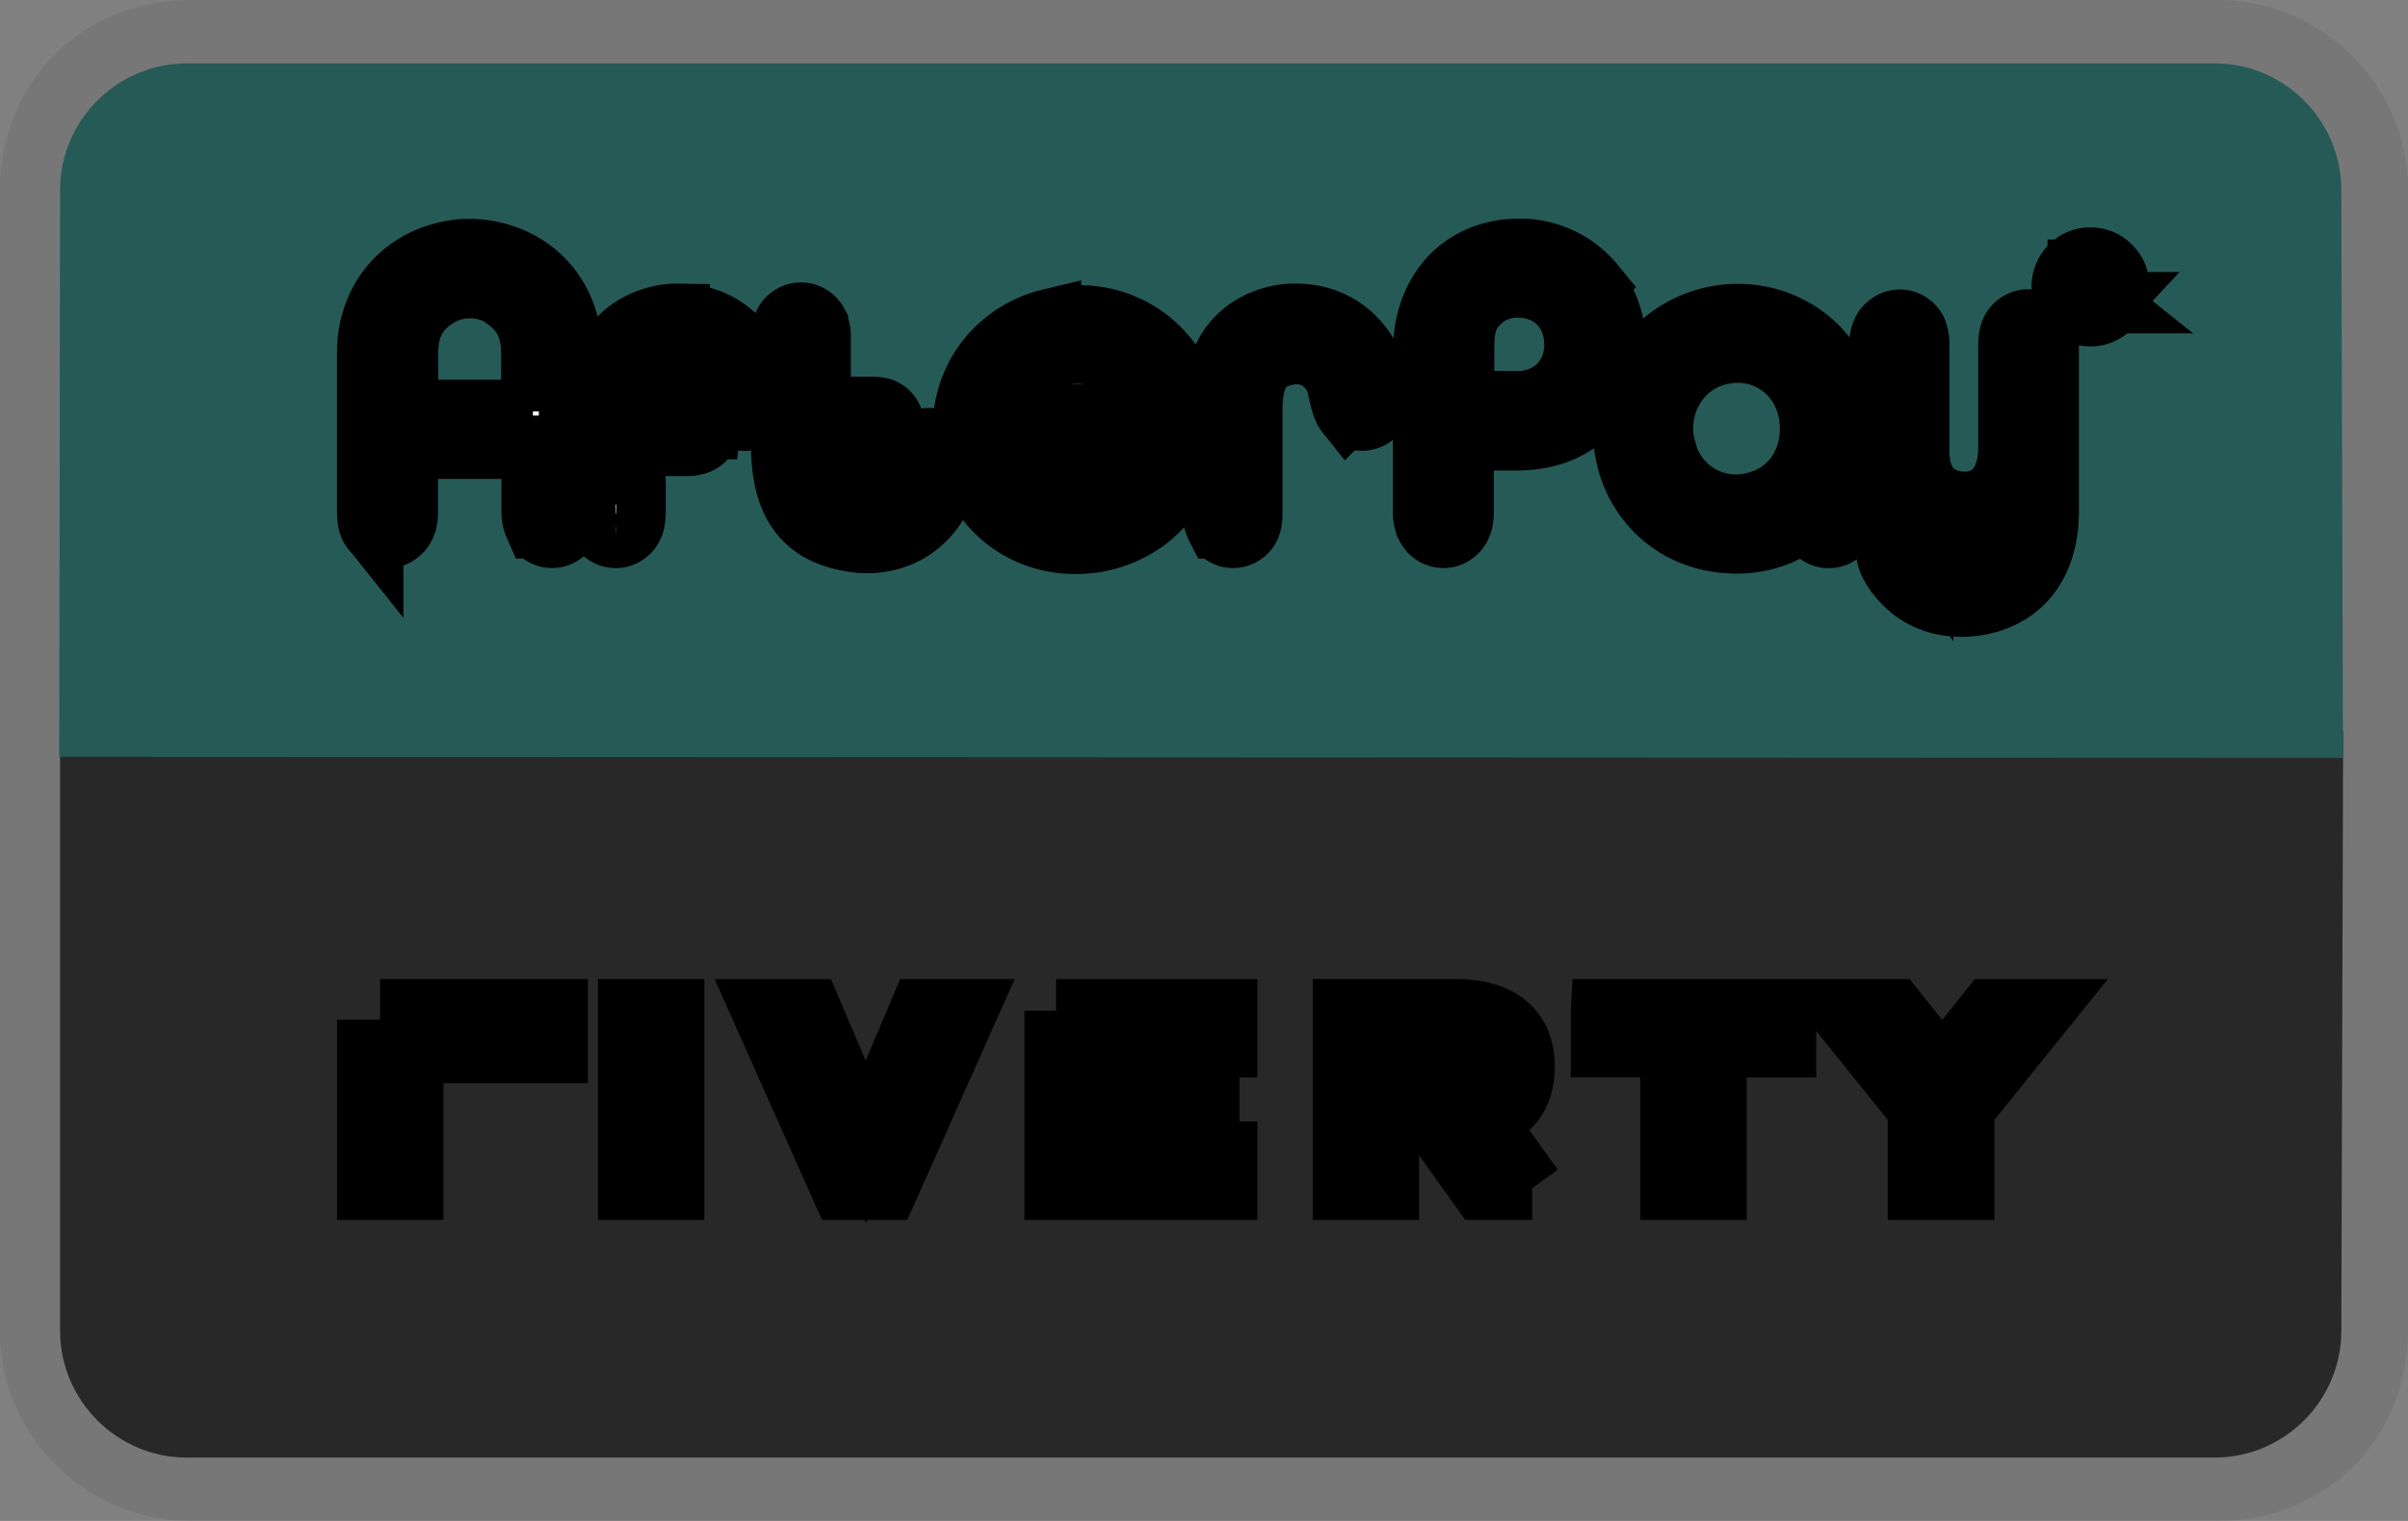 <svg xmlns="http://www.w3.org/2000/svg" role="img" viewBox="0 0 38 24" width="38" height="24" aria-labelledby="pi-riverty_paynl_version"><rect x="0" y="0" width="38" height="24" fill="#808080" stroke="none"/><title id="pi-riverty_paynl_version">Riverty (PAY. version)</title><path d="M35 0H3C1.3 0 0 1.3 0 3v18c0 1.7 1.4 3 3 3h32c1.7 0 3-1.3 3-3V3c0-1.7-1.4-3-3-3z" fill="#000" fill-rule="nonzero" opacity=".07" vector-effect="non-scaling-stroke"/><path d="M36.977 11.532L36.948 21c0 1.1-.9 2-2 2h-32c-1.1 0-2-.9-2-2v-9.83" fill="#282828" fill-rule="nonzero" vector-effect="non-scaling-stroke"/><path d="M34.948 1c1.1 0 2 .9 2 2l.026 8.96-36.039-.017L.948 3c0-1.1.9-2 2-2h32" fill="#255a57" fill-rule="nonzero" vector-effect="non-scaling-stroke"/><path d="M21.746 6.051c-.012-.051-.028-.095-.039-.134l-.012-.036c-.203-.573-.672-.91-1.25-.906-.101 0-.187.008-.277.028-.461.103-1.008.44-1.008 1.461v1.614c0 .115.028.183.056.238a.286.286 0 00.175.139c.02.004.043.008.066.008a.256.256 0 00.16-.052c.122-.083.122-.227.122-.346v-1.6c0-.54.168-.803.559-.883.261-.06.52.028.68.222a.697.697 0 01.144.266c.059.287.09.374.13.43l.012.015a.304.304 0 00.363.064c.177-.099.158-.334.119-.528zM7.733 3.986a1.599 1.599 0 00-.645 0c-.769.158-1.27.778-1.27 1.58v2.515c0 .103.013.175.044.234l.004.005a.286.286 0 00.176.14c.078.02.16.004.226-.045.13-.087.145-.238.145-.345V7.057h2v1.02c0 .124.036.195.055.238a.286.286 0 00.176.14c.02.004.043.008.066.008a.256.256 0 00.16-.052c.117-.08.133-.211.133-.346V5.563c-.005-.803-.5-1.42-1.27-1.577zm.676 2.506H6.416v-.921c0-.398.137-.676.437-.874a.996.996 0 01.762-.155c.133.024.25.076.351.15l.005.005c.297.202.437.48.437.874v.921h0zM18.734 6.31c-.25-.95-1.203-1.498-2.171-1.252a1.768 1.768 0 00-1.133.862 1.845 1.845 0 00-.121 1.442c.234.736.901 1.196 1.663 1.196a1.848 1.848 0 001.036-.31 1.5 1.5 0 00.32-.278c.097-.12.157-.215.145-.326a.276.276 0 00-.325-.243l-.012.005a.432.432 0 00-.18.103l-.05.064-.075.068-.004.004a1.133 1.133 0 01-.579.326 1.167 1.167 0 01-1.405-.875h2.554l.056-.008.086-.004c.094-.008.164-.044.21-.111.087-.124.082-.307-.015-.664zm-2.899.245c.008-.051.023-.095.039-.147a1.172 1.172 0 011.477-.798 1.2 1.2 0 01.837.965l-2.353-.02zM14.917 7.092a.278.278 0 00-.165-.143.293.293 0 00-.223.024c-.137.067-.164.219-.172.27l-.023.127-.005.04c-.09.392-.401.607-.8.547-.258-.039-.602-.178-.602-.901v-.047h.782c.094 0 .379 0 .379-.287 0-.142-.106-.262-.231-.27-.059-.008-.11-.008-.168-.008h-.762v-1.1a.496.496 0 00-.043-.235v-.004a.286.286 0 00-.175-.14.268.268 0 00-.227.044c-.117.08-.132.211-.132.346v1.64c0 .934.332 1.402 1.079 1.526.086.016.172.024.258.024.586 0 1.078-.37 1.234-.958.012-.047.02-.091.028-.135V7.45c.023-.172.015-.267-.032-.358zM29.152 6.596a1.681 1.681 0 00-.863-1.394 1.786 1.786 0 00-1.394-.143 1.752 1.752 0 00-1.219 1.335c-.191.96.34 1.859 1.234 2.093.165.044.332.064.496.064.25 0 .492-.051.71-.15.18-.083.34-.194.466-.33v.008c0 .107 0 .17.03.234l.005.005a.286.286 0 00.175.139c.079.02.16.004.227-.044.121-.083.14-.222.14-.346V6.663l-.007-.067zM27.683 7.95a1.156 1.156 0 01-1.414-.85v-.005a1.109 1.109 0 01-.047-.25c-.035-.568.3-1.08.82-1.244.125-.04.255-.06.38-.06.241 0 .472.072.672.215.3.214.48.564.492.958.023.608-.337 1.105-.903 1.236zM25.144 4.498a1.497 1.497 0 00-1.191-.548c-.88.012-1.473.659-1.473 1.613v2.515c0 .115.028.183.055.238a.286.286 0 00.176.139c.02.004.043.008.066.008a.256.256 0 00.16-.052c.121-.083.137-.222.137-.346v-1.14h.855c.809 0 1.36-.43 1.512-1.176.09-.449-.016-.901-.297-1.251zm-1.219 1.859h-.012l-.832-.013V5.51c0-.374.055-.548.23-.73a.859.859 0 01.668-.267c.528.013.894.398.891.938-.011.536-.397.906-.945.906zM32.25 5.213a.286.286 0 00-.176-.14.268.268 0 00-.226.044c-.117.08-.13.215-.13.346v1.6c0 .315-.093.569-.26.72-.149.13-.348.182-.58.15-.398-.056-.616-.346-.616-.819V5.455a.548.548 0 00-.039-.238.286.286 0 00-.175-.14.268.268 0 00-.227.045c-.121.083-.14.222-.14.345v1.66c0 .664.297 1.132.84 1.323.419.147.876.075 1.191-.163V8.3c-.05.349-.226.56-.538.643a.662.662 0 01-.473-.031.624.624 0 01-.234-.187l-.086-.11-.055-.065a.4.4 0 00-.079-.083l-.015-.016-.016-.008a.274.274 0 00-.258-.012.29.29 0 00-.164.211c-.02.127.03.235.121.374l.004.005c.067.095.157.19.254.27.211.17.488.258.782.258.125 0 .25-.015.375-.047.63-.163.977-.676.977-1.442V5.455c.005-.123-.03-.19-.05-.235l-.007-.007zM11.964 5.917l-.012-.036c-.204-.573-.673-.91-1.25-.906a1.19 1.19 0 00-.277.028c-.462.103-1.008.44-1.008 1.461v1.614c0 .123.035.194.055.234v.005a.286.286 0 00.176.139c.02.004.043.008.066.008a.256.256 0 00.16-.052c.117-.08.132-.214.132-.346v-.381l-.012-.672h.833c.273 0 .34-.142.347-.266a.275.275 0 00-.066-.202c-.058-.064-.152-.095-.281-.095H9.99c.004-.524.172-.783.558-.866.262-.06.52.028.68.223a.722.722 0 01.145.266c.059.286.09.373.13.428l.011.016a.304.304 0 00.364.064c.183-.099.164-.333.124-.529a.955.955 0 00-.04-.135zM33.293 4.216a.412.412 0 00-.304-.127.409.409 0 00-.305.127.441.441 0 00-.125.31c0 .119.043.222.125.31a.4.4 0 00.305.13.413.413 0 00.304-.13.441.441 0 00.125-.31.41.41 0 00-.125-.31zm-.047.576a.346.346 0 01-.262.11.351.351 0 01-.262-.11.374.374 0 01-.109-.27.377.377 0 01.371-.378c.102 0 .188.036.262.111.074.072.109.163.109.266a.38.38 0 01-.11.27z" stroke="null" fill="#fff"/><path d="M33.18 4.419c0-.064-.028-.103-.074-.124a.346.346 0 00-.13-.015h-.164v.48h.086v-.19h.066c.047 0 .074.004.094.015.028.02.043.056.043.111v.064h.079l-.005-.004c-.004-.005-.004-.013-.004-.024V4.66a.15.15 0 00-.028-.075.143.143 0 00-.082-.047.164.164 0 00.071-.024c.032-.02.048-.051.048-.095zm-.133.083a.19.19 0 01-.078.012h-.074V4.34h.07c.047 0 .082.008.102.02.023.013.03.036.03.068 0 .036-.019.063-.05.075z" stroke="null" fill="#fff"/><path d="M32.218 15.95l-1.244 1.543v1.256h-.684v-1.256l-1.244-1.544h.848l.757.951.753-.95h.814zm-6.93 0v.55h1.097v2.249h.679v-2.248h1.097v-.552h-2.873zm-3.395.55h1.01c.3 0 .44.108.44.334 0 .227-.14.334-.44.334h-1.01v-.667zm2.285 2.249L23.4 17.67c.418-.107.636-.391.636-.836 0-.576-.37-.885-1.058-.885h-1.762v2.8h.678v-1.03h.75l.735 1.03h.8zm-7.512-2.8v2.8h2.676v-.552h-1.997v-.58h1.715v-.552h-1.715v-.564h1.997v-.551h-2.676 0zm-2.129 0l-.874 2.071-.88-2.07h-.735l1.249 2.799h.696l1.249-2.8h-.705 0zm-4.6 2.8h.678v-2.8h-.679v2.8zm-4.118 0h.679v-2.158h-.68v2.158zm.679-2.158h2.28v-.642h-2.28v.642z" stroke="null" fill="#E7E4E2"/></svg>